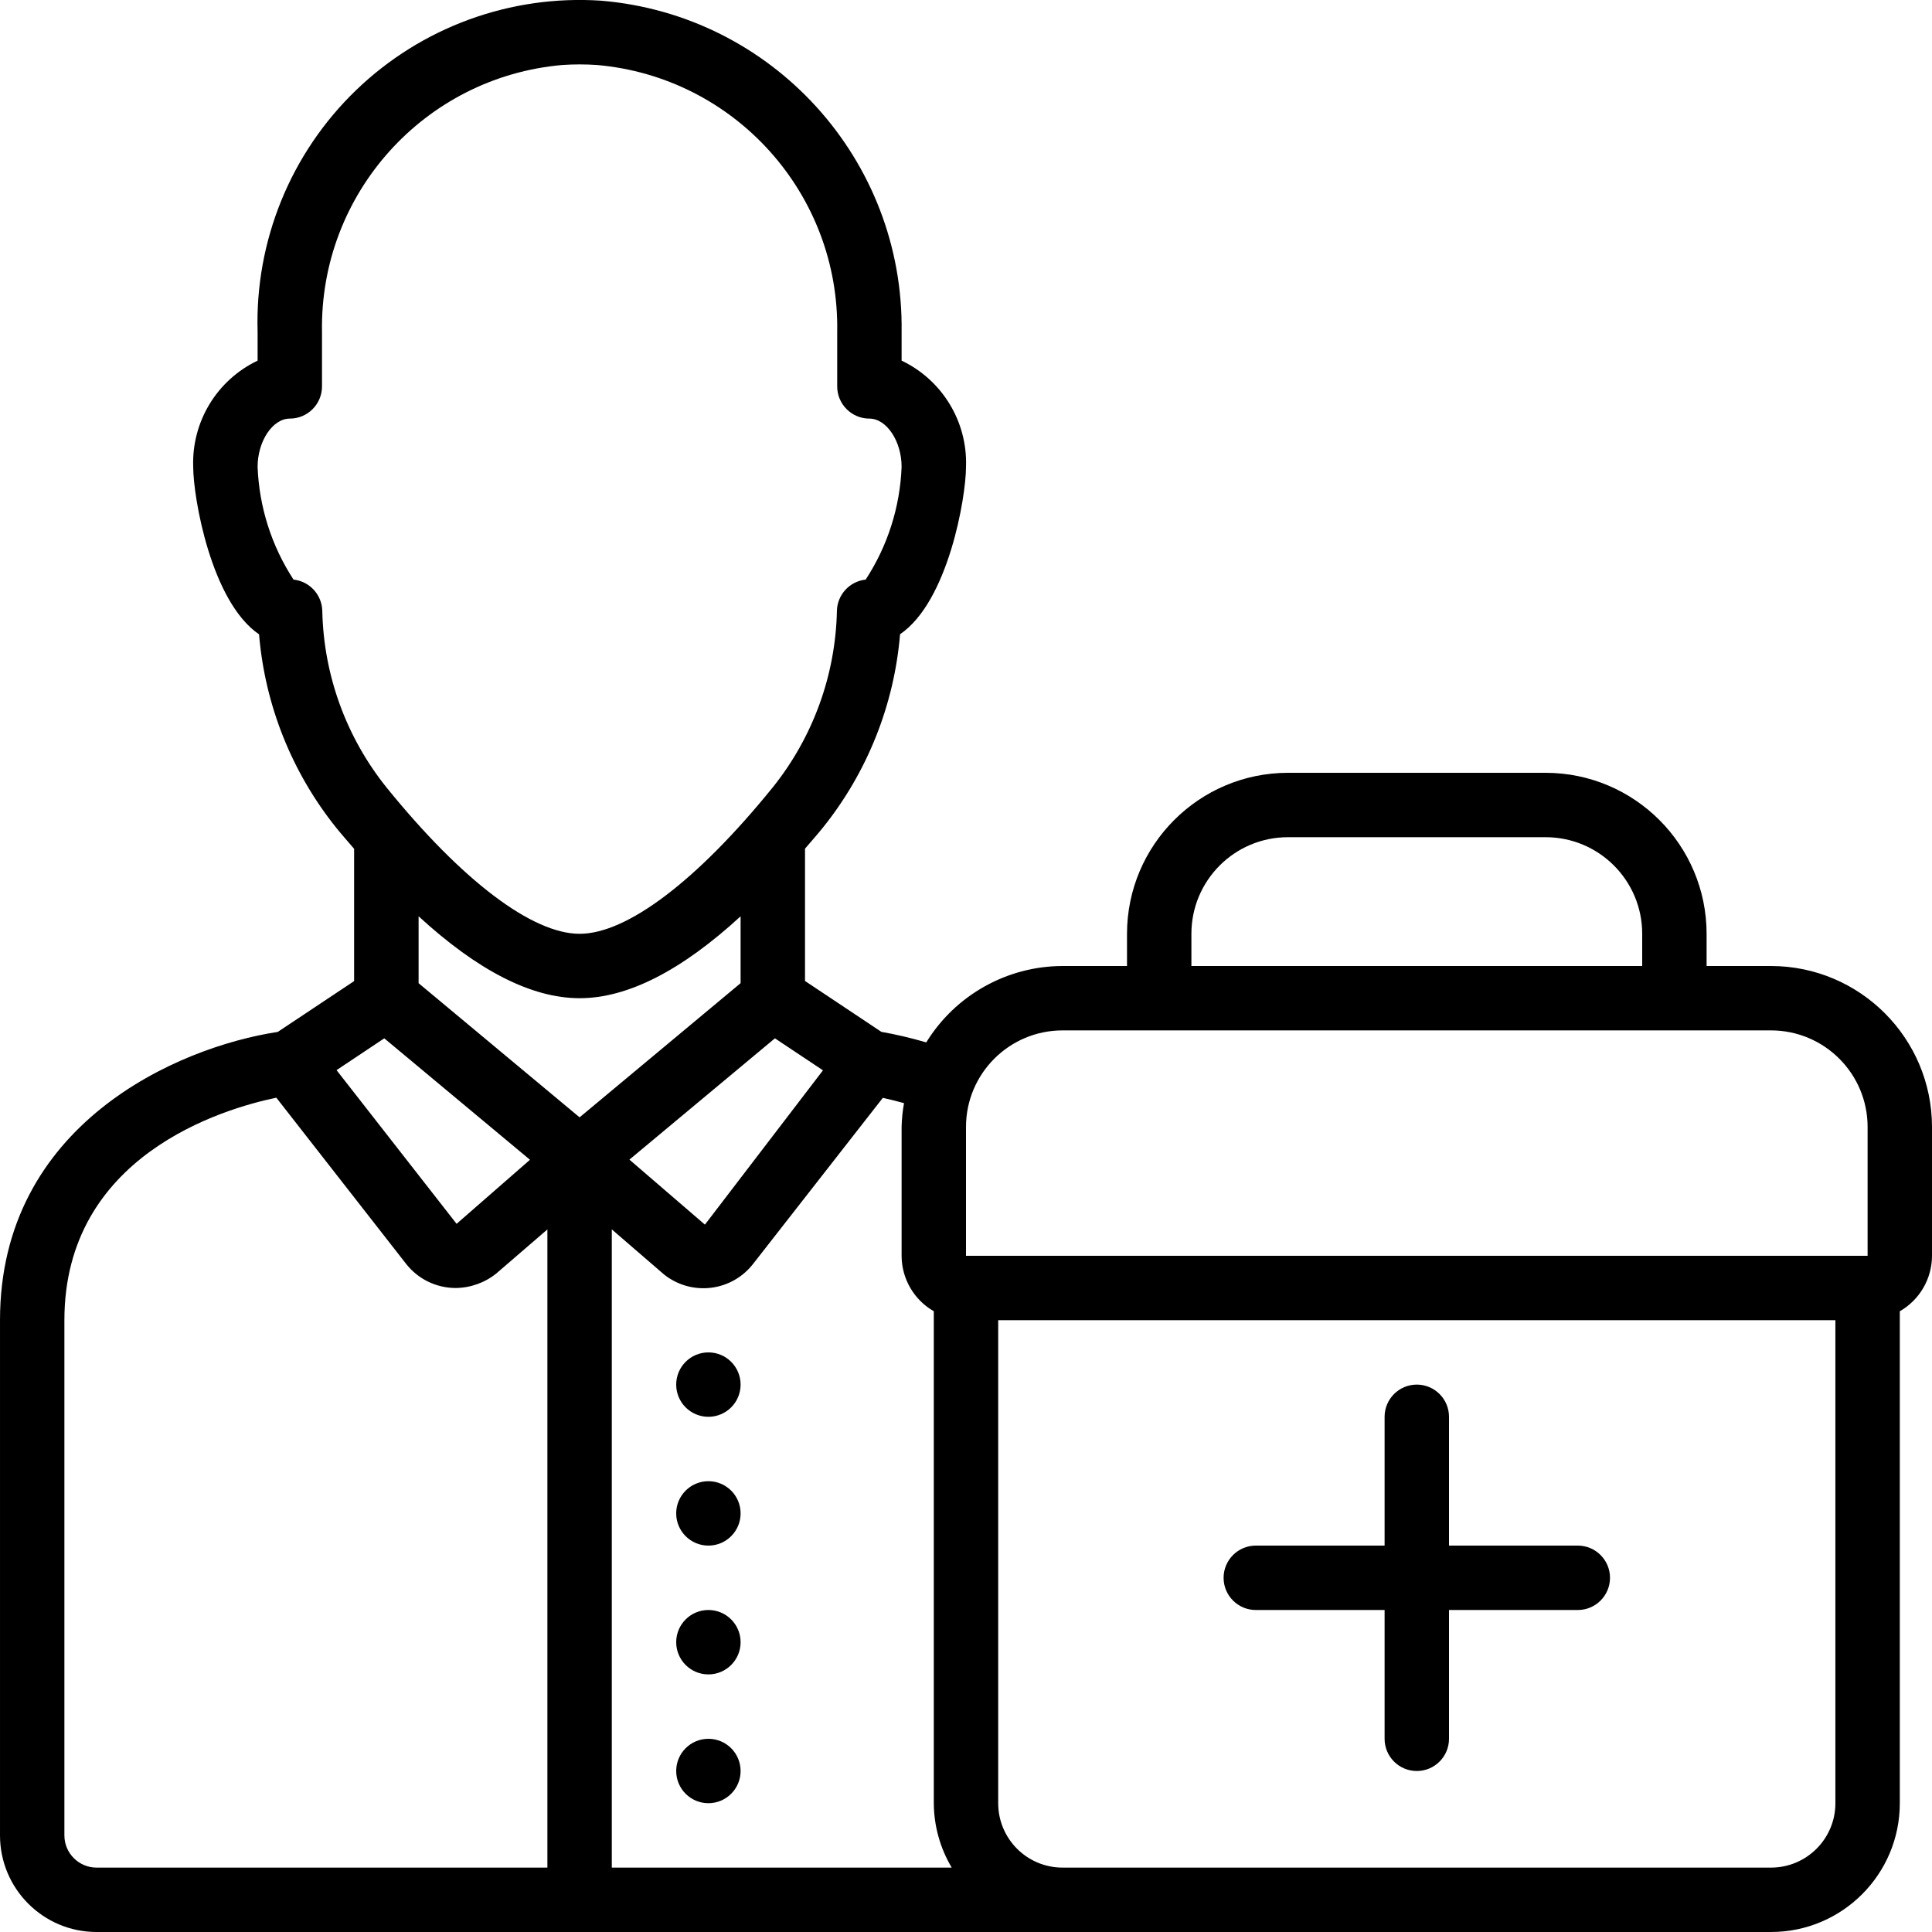 <svg height="512" viewBox="0 0 60 60" width="512" xmlns="http://www.w3.org/2000/svg"><g id="Page-1" fill="none" fill-rule="evenodd"><g id="023---First-Aider-Male" fill="rgb(0,0,0)" fill-rule="nonzero" transform="translate(0 -1)"><path id="Shape" d="m55 31h-2v-1c-.003-2.76-2.24-4.997-5-5h-8c-2.76.003-4.997 2.24-5 5v1h-2c-1.727.004-3.33.902-4.235 2.373-.458-.135-.924-.245-1.394-.328l-2.371-1.58v-4.109c.184-.216.366-.419.552-.649 1.381-1.72 2.217-3.813 2.4-6.011 1.495-1.012 2.048-4.255 2.048-5.196.051-1.4-.735-2.697-2-3.3v-.892c.074-5.349-4.004-9.843-9.335-10.287-2.816-.187-5.579.823-7.61 2.782-2.031 1.959-3.14 4.685-3.055 7.505v.892c-1.265.603-2.051 1.9-2 3.3 0 .941.553 4.184 2.045 5.2.183 2.198 1.019 4.291 2.4 6.011.186.23.368.433.552.649v4.109l-2.371 1.578c-3.126.475-8.626 2.878-8.626 8.953v16c0 1.657 1.343 3 3 3h52c2.209 0 4-1.791 4-4v-15.278c.617-.354.998-1.011 1-1.722v-4c-.003-2.76-2.24-4.997-5-5zm-18-1c0-1.657 1.343-3 3-3h8c1.657 0 3 1.343 3 3v1h-14zm-7 6c0-1.657 1.343-3 3-3h22c1.657 0 3 1.343 3 3v4h-28zm-1 5.722v15.278c.004.704.196 1.395.556 2h-10.556v-19.82l1.622 1.4c.411.328.936.476 1.458.413s.996-.334 1.316-.751l4.021-5.147c.184.04.4.093.658.164-.044.245-.069.492-.075.741v4c.002.711.383 1.368 1 1.722zm-16-12.266c1.825 1.676 3.5 2.544 5 2.544s3.175-.867 5-2.543v2.076l-5 4.167-5-4.166zm8.892 9.576-2.345-2.019 4.519-3.767 1.492.994zm-11.883-19.055c-.009-.504-.392-.923-.893-.977-.682-1.044-1.068-2.254-1.116-3.5 0-.8.467-1.5 1-1.5.552 0 1-.448 1-1v-1.692c-.075-4.295 3.186-7.917 7.466-8.29.356-.024.713-.024 1.069 0 4.28.373 7.541 3.995 7.465 8.29v1.692c0 .552.448 1 1 1 .533 0 1 .7 1 1.5-.048 1.246-.434 2.456-1.116 3.5-.5.054-.882.47-.893.973-.043 1.995-.743 3.92-1.991 5.477-2.34 2.891-4.525 4.55-6 4.55s-3.66-1.658-6-4.549c-1.248-1.556-1.948-3.48-1.991-5.474zm1.925 13.269 4.525 3.772-2.279 1.989-3.728-4.773zm-9.934 24.754v-16c0-5.114 4.921-6.565 6.582-6.91l4.026 5.155c.37.475.937.753 1.538.755.461-.003.908-.162 1.267-.451l1.587-1.368v19.819h-14c-.552 0-1-.448-1-1zm53 1h-22c-1.105 0-2-.895-2-2v-15h26v15c0 1.105-.895 2-2 2z"/><path id="Shape" d="m49 49h-4v-4c0-.552-.448-1-1-1s-1 .448-1 1v4h-4c-.552 0-1 .448-1 1s.448 1 1 1h4v4c0 .552.448 1 1 1s1-.448 1-1v-4h4c.552 0 1-.448 1-1s-.448-1-1-1z"/><circle id="Oval" cx="22" cy="44" r="1"/><circle id="Oval" cx="22" cy="48" r="1"/><circle id="Oval" cx="22" cy="52" r="1"/><circle id="Oval" cx="22" cy="56" r="1"/></g></g></svg>